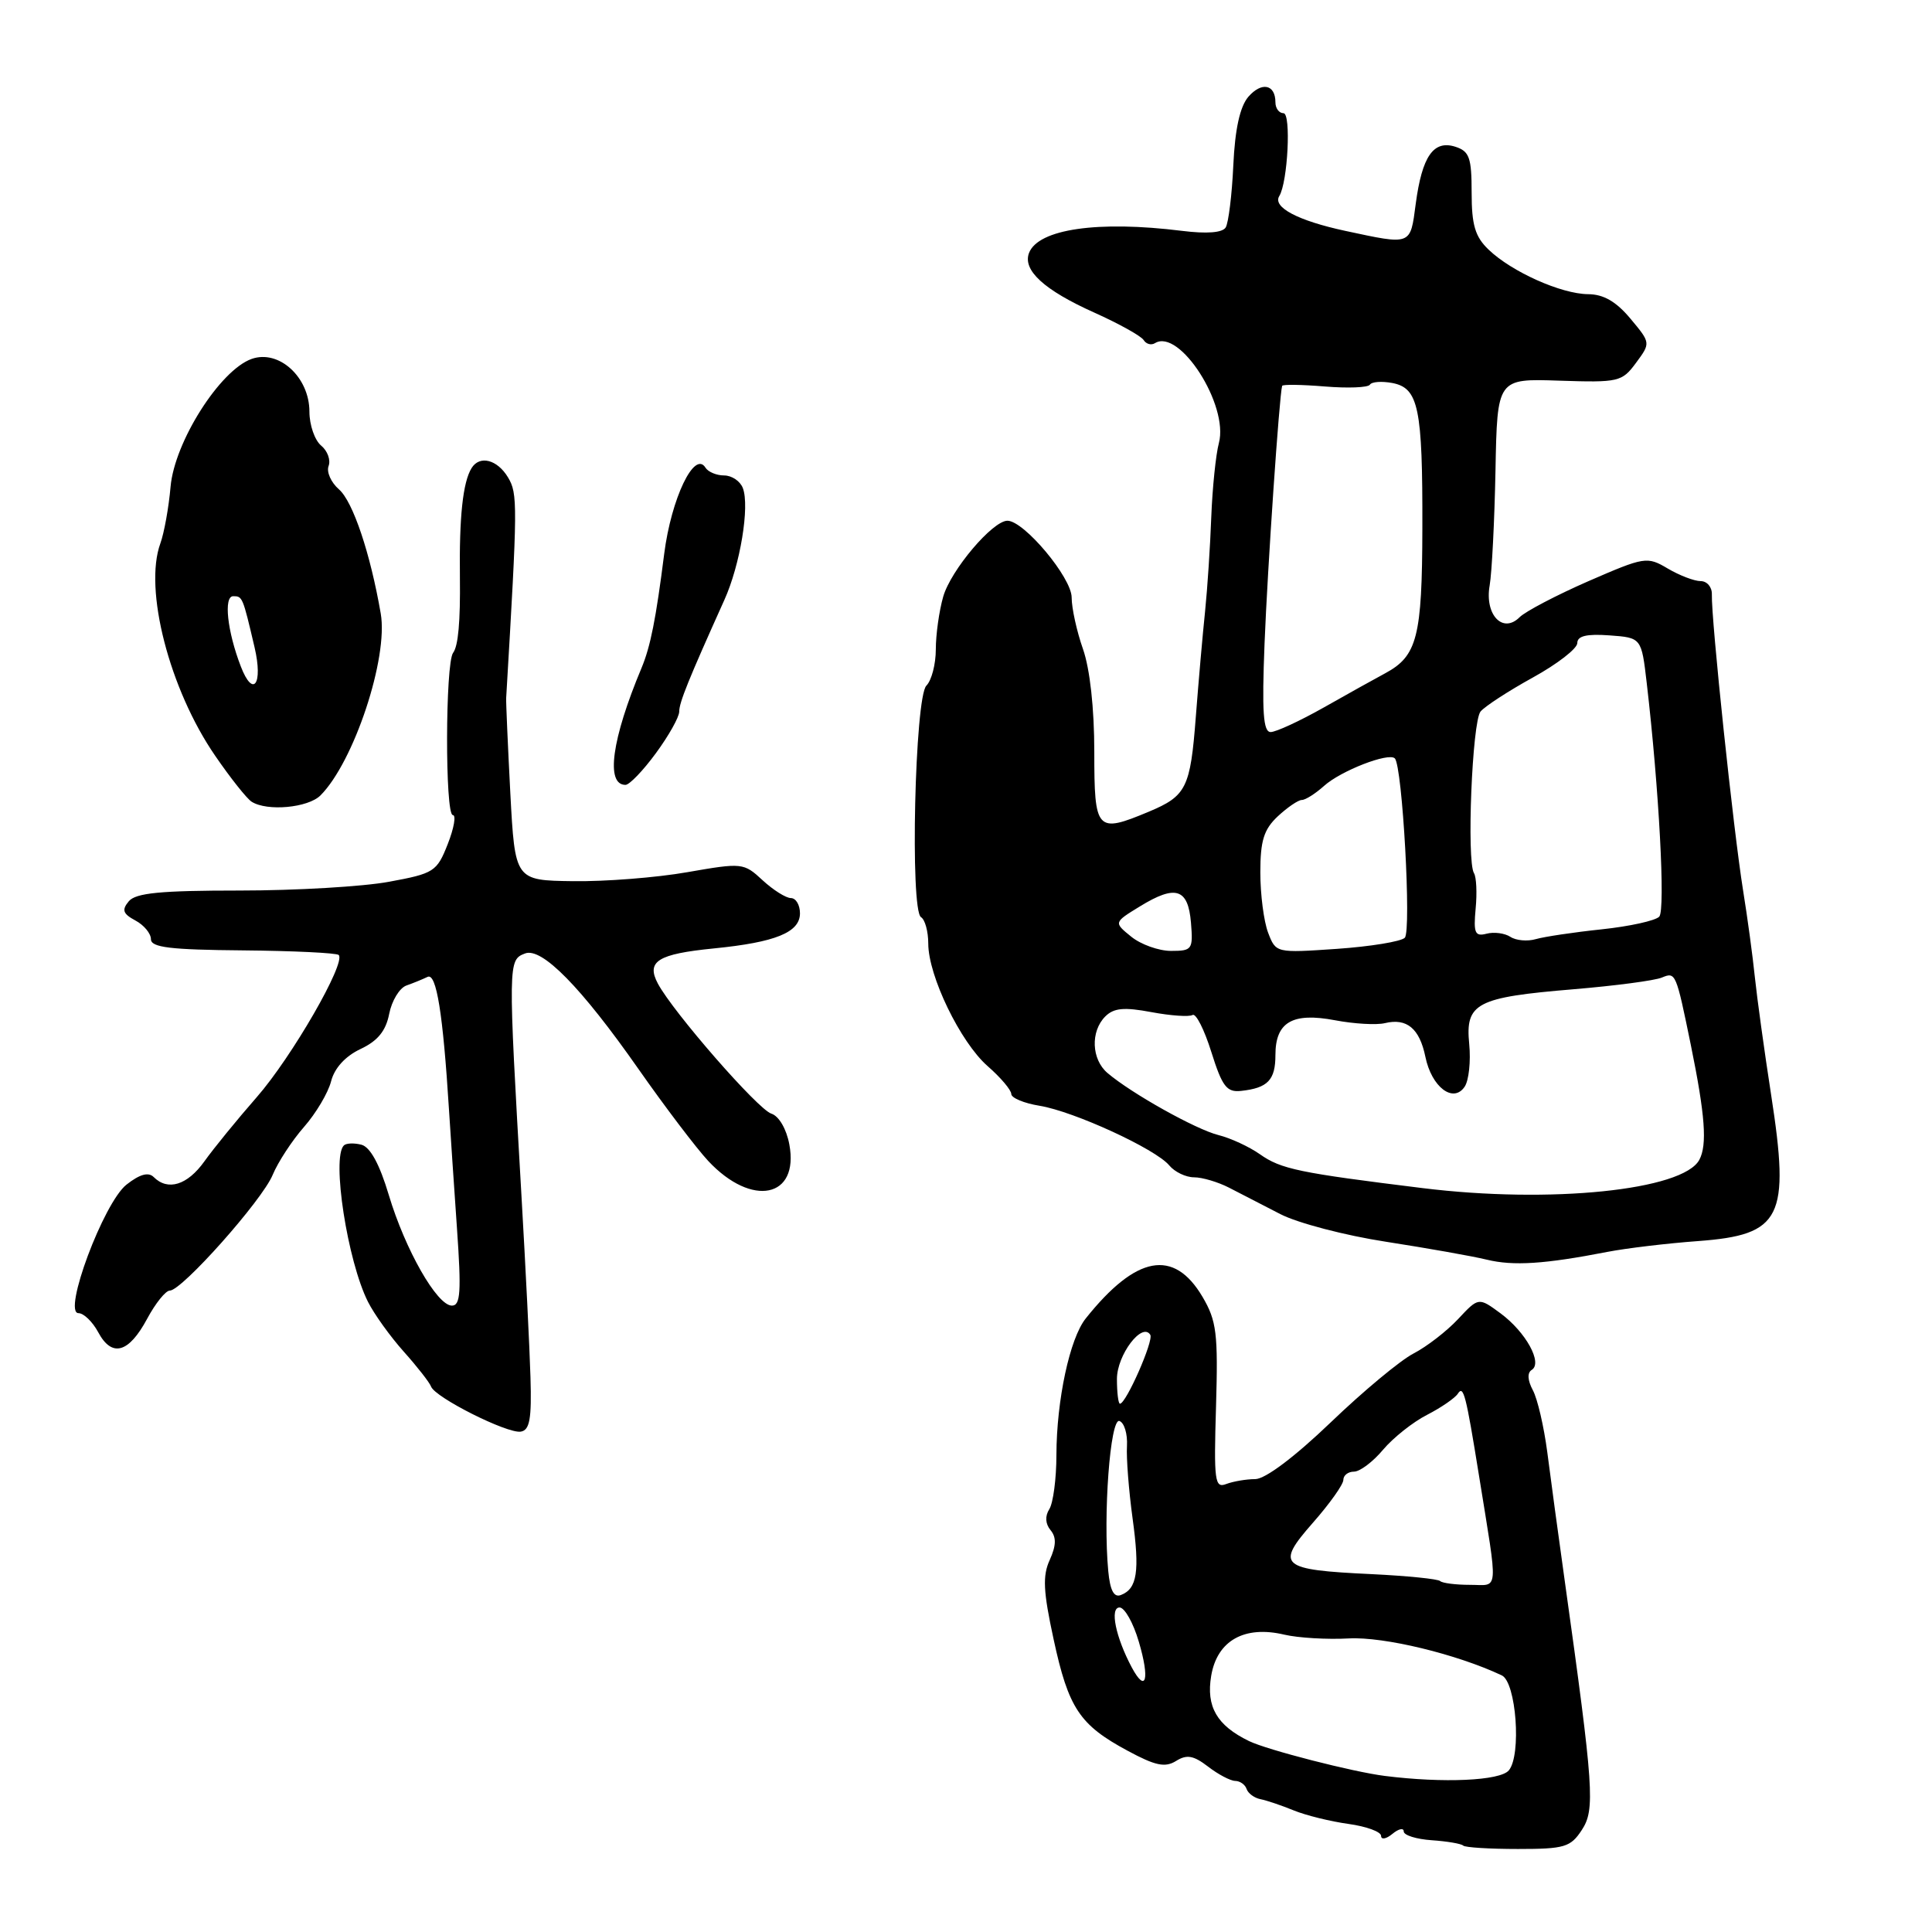 <?xml version="1.0" encoding="UTF-8" standalone="no"?>
<!DOCTYPE svg PUBLIC "-//W3C//DTD SVG 1.1//EN" "http://www.w3.org/Graphics/SVG/1.1/DTD/svg11.dtd" >
<svg xmlns="http://www.w3.org/2000/svg" xmlns:xlink="http://www.w3.org/1999/xlink" version="1.1" viewBox="0 0 256 256">
 <g >
 <path fill="currentColor"
d=" M 209.60 242.48 C 211.38 239.77 211.19 237.01 207.34 209.50 C 206.49 203.45 205.45 195.76 205.02 192.40 C 204.58 189.05 203.73 185.36 203.11 184.21 C 202.41 182.90 202.35 181.90 202.96 181.52 C 204.44 180.61 202.19 176.52 198.85 174.04 C 195.92 171.88 195.92 171.88 193.20 174.79 C 191.70 176.39 189.05 178.44 187.31 179.34 C 185.56 180.24 180.62 184.35 176.32 188.48 C 171.54 193.06 167.66 195.98 166.33 195.99 C 165.14 195.99 163.41 196.29 162.48 196.64 C 160.96 197.23 160.83 196.26 161.13 186.36 C 161.41 176.68 161.21 175.02 159.34 171.84 C 155.54 165.41 150.54 166.33 143.86 174.71 C 141.75 177.35 140.00 185.51 139.98 192.80 C 139.98 195.93 139.55 199.16 139.04 199.97 C 138.45 200.90 138.51 201.91 139.20 202.75 C 139.99 203.70 139.96 204.78 139.10 206.69 C 138.13 208.80 138.23 210.85 139.61 217.22 C 141.58 226.35 143.05 228.56 149.41 231.98 C 153.09 233.97 154.38 234.24 155.83 233.34 C 157.25 232.45 158.14 232.60 160.07 234.08 C 161.40 235.11 163.03 235.97 163.67 235.98 C 164.31 235.99 164.99 236.47 165.18 237.05 C 165.38 237.63 166.20 238.24 167.02 238.40 C 167.83 238.56 169.82 239.23 171.43 239.89 C 173.04 240.55 176.30 241.35 178.68 241.68 C 181.06 242.01 183.00 242.72 183.00 243.26 C 183.00 243.80 183.68 243.68 184.50 243.00 C 185.32 242.32 186.00 242.17 186.00 242.67 C 186.00 243.18 187.67 243.70 189.71 243.84 C 191.75 243.98 193.63 244.30 193.88 244.55 C 194.13 244.80 197.40 245.00 201.14 245.00 C 207.32 245.00 208.11 244.76 209.60 242.48 Z  M 70.29 182.48 C 70.18 178.64 69.64 167.85 69.10 158.50 C 67.31 127.43 67.32 127.20 69.57 126.34 C 71.78 125.48 77.00 130.79 84.60 141.65 C 88.12 146.68 92.29 152.17 93.85 153.84 C 99.63 160.02 105.92 158.74 104.59 151.64 C 104.21 149.59 103.21 147.88 102.20 147.56 C 100.43 147.00 89.21 134.14 87.17 130.33 C 85.60 127.38 87.15 126.41 94.60 125.67 C 102.77 124.86 106.00 123.54 106.00 121.02 C 106.00 119.91 105.46 119.00 104.80 119.00 C 104.15 119.00 102.46 117.94 101.05 116.64 C 98.55 114.32 98.35 114.30 91.07 115.57 C 86.98 116.29 80.17 116.82 75.94 116.76 C 68.24 116.66 68.24 116.66 67.62 105.08 C 67.29 98.71 67.04 93.05 67.07 92.50 C 68.60 66.67 68.61 65.43 67.31 63.25 C 65.89 60.89 63.56 60.29 62.49 62.02 C 61.33 63.89 60.84 68.50 60.94 76.50 C 61.01 82.34 60.72 85.60 60.04 86.50 C 59.00 87.88 58.96 108.00 60.00 108.00 C 60.46 108.00 60.16 109.73 59.33 111.84 C 57.89 115.50 57.52 115.74 51.54 116.84 C 48.09 117.48 39.19 118.00 31.76 118.00 C 21.26 118.00 17.98 118.32 17.06 119.43 C 16.11 120.57 16.28 121.08 17.94 121.97 C 19.07 122.57 20.00 123.69 20.00 124.45 C 20.00 125.54 22.55 125.85 32.19 125.93 C 38.89 125.99 44.60 126.27 44.88 126.54 C 45.88 127.55 38.66 140.08 34.02 145.38 C 31.42 148.35 28.29 152.19 27.08 153.89 C 24.83 157.04 22.24 157.84 20.37 155.97 C 19.67 155.27 18.53 155.58 16.76 156.97 C 13.73 159.36 8.26 174.00 10.40 174.00 C 11.09 174.00 12.27 175.14 13.02 176.54 C 14.83 179.91 17.06 179.29 19.50 174.74 C 20.60 172.69 21.95 171.01 22.50 171.01 C 24.10 171.01 34.74 159.05 36.13 155.68 C 36.83 153.99 38.70 151.13 40.28 149.33 C 41.86 147.53 43.48 144.81 43.87 143.28 C 44.32 141.52 45.76 139.95 47.77 139.00 C 50.05 137.93 51.13 136.60 51.57 134.34 C 51.91 132.61 52.93 130.92 53.84 130.59 C 54.75 130.27 56.02 129.75 56.66 129.44 C 57.83 128.89 58.70 134.33 59.49 147.00 C 59.68 150.03 60.16 157.11 60.55 162.75 C 61.14 171.18 61.02 173.00 59.88 173.00 C 57.91 173.00 53.69 165.60 51.51 158.32 C 50.30 154.27 49.06 151.99 47.89 151.68 C 46.91 151.43 45.86 151.47 45.56 151.78 C 43.92 153.41 46.04 167.11 48.76 172.50 C 49.59 174.15 51.73 177.12 53.51 179.11 C 55.28 181.09 56.91 183.17 57.12 183.73 C 57.66 185.18 67.21 189.98 69.00 189.70 C 70.19 189.51 70.46 188.03 70.29 182.48 Z  M 213.00 165.88 C 215.47 165.40 220.88 164.75 225.00 164.45 C 236.08 163.63 237.21 161.37 234.68 145.05 C 233.78 139.25 232.82 132.25 232.53 129.50 C 232.25 126.75 231.55 121.58 230.97 118.00 C 229.68 109.97 226.74 82.10 226.83 78.75 C 226.86 77.79 226.19 77.00 225.34 77.00 C 224.50 77.00 222.54 76.25 220.98 75.33 C 218.25 73.71 217.92 73.77 210.47 77.01 C 206.24 78.86 202.14 81.01 201.36 81.78 C 199.12 84.02 196.70 81.45 197.39 77.56 C 197.68 75.88 198.03 69.02 198.16 62.33 C 198.39 50.16 198.39 50.16 206.61 50.44 C 214.48 50.70 214.92 50.60 216.78 48.08 C 218.73 45.44 218.73 45.44 216.04 42.22 C 214.15 39.96 212.48 38.99 210.43 38.98 C 206.87 38.95 200.31 36.02 197.25 33.08 C 195.46 31.37 195.00 29.82 195.00 25.53 C 195.00 20.87 194.70 20.04 192.83 19.44 C 189.94 18.53 188.43 20.71 187.59 27.02 C 186.86 32.57 187.08 32.48 178.25 30.59 C 171.98 29.24 168.60 27.46 169.51 25.98 C 170.64 24.16 171.10 15.00 170.07 15.00 C 169.48 15.00 169.00 14.35 169.00 13.56 C 169.00 11.16 167.16 10.80 165.40 12.84 C 164.30 14.14 163.64 17.11 163.42 21.91 C 163.24 25.84 162.78 29.54 162.41 30.14 C 161.98 30.84 159.90 31.00 156.62 30.59 C 145.48 29.20 137.57 30.35 136.35 33.52 C 135.48 35.81 138.35 38.44 145.02 41.43 C 148.27 42.89 151.20 44.52 151.54 45.06 C 151.87 45.59 152.54 45.78 153.04 45.47 C 156.29 43.46 162.84 53.69 161.51 58.70 C 161.10 60.24 160.65 64.65 160.50 68.50 C 160.36 72.35 159.99 77.97 159.68 81.00 C 159.36 84.03 158.81 90.33 158.45 95.00 C 157.73 104.42 157.20 105.47 152.21 107.56 C 145.29 110.45 145.00 110.13 145.00 99.63 C 145.00 93.85 144.42 88.62 143.50 86.00 C 142.68 83.66 142.00 80.59 142.00 79.17 C 142.00 76.54 135.69 69.00 133.49 69.00 C 131.53 69.00 125.99 75.54 124.98 79.06 C 124.44 80.94 124.00 84.09 124.00 86.04 C 124.00 88.00 123.44 90.16 122.75 90.85 C 121.22 92.38 120.57 120.62 122.04 121.53 C 122.57 121.85 123.00 123.43 123.00 125.03 C 123.00 129.31 127.25 138.09 130.86 141.26 C 132.59 142.77 134.00 144.44 134.00 144.96 C 134.00 145.48 135.69 146.19 137.75 146.52 C 142.31 147.27 153.12 152.24 154.93 154.42 C 155.65 155.29 157.13 156.00 158.22 156.00 C 159.30 156.00 161.39 156.62 162.85 157.37 C 164.31 158.12 167.37 159.70 169.66 160.88 C 171.95 162.06 178.25 163.71 183.66 164.54 C 189.07 165.38 195.07 166.44 197.00 166.91 C 200.52 167.77 204.67 167.50 213.00 165.88 Z  M 42.46 105.40 C 46.89 100.97 51.47 87.17 50.45 81.30 C 49.07 73.31 46.76 66.44 44.91 64.84 C 43.86 63.92 43.24 62.53 43.54 61.75 C 43.84 60.96 43.40 59.74 42.55 59.04 C 41.70 58.33 41.00 56.31 41.00 54.55 C 41.00 49.97 36.95 46.28 33.34 47.56 C 29.14 49.06 23.12 58.56 22.60 64.50 C 22.36 67.25 21.75 70.62 21.25 72.00 C 19.03 78.07 22.45 91.34 28.51 100.14 C 30.53 103.09 32.71 105.83 33.34 106.23 C 35.40 107.54 40.81 107.04 42.46 105.40 Z  M 86.91 99.80 C 88.61 97.49 90.00 95.01 90.00 94.29 C 90.00 93.08 91.22 90.07 95.98 79.50 C 98.08 74.86 99.36 67.09 98.43 64.67 C 98.08 63.75 96.96 63.00 95.95 63.00 C 94.94 63.00 93.83 62.53 93.48 61.97 C 92.02 59.61 88.95 66.04 88.01 73.38 C 86.92 82.01 86.19 85.67 85.01 88.50 C 81.05 97.95 80.22 104.00 82.88 104.00 C 83.40 104.00 85.22 102.11 86.91 99.80 Z  M 183.50 235.32 C 179.31 234.80 167.90 231.87 165.50 230.70 C 161.24 228.63 159.80 226.14 160.49 222.05 C 161.28 217.38 164.90 215.35 170.18 216.60 C 172.01 217.03 175.86 217.26 178.74 217.10 C 183.38 216.85 193.06 219.19 199.00 222.00 C 200.90 222.90 201.62 232.55 199.93 234.58 C 198.79 235.96 191.26 236.30 183.50 235.32 Z  M 149.97 220.95 C 147.83 216.94 147.02 213.00 148.35 213.00 C 149.02 213.00 150.17 215.04 150.90 217.54 C 152.38 222.53 151.85 224.45 149.97 220.95 Z  M 146.85 208.18 C 146.15 200.76 147.11 187.87 148.33 188.29 C 148.97 188.51 149.42 190.00 149.33 191.60 C 149.23 193.19 149.57 197.50 150.07 201.17 C 151.04 208.21 150.69 210.52 148.52 211.35 C 147.60 211.71 147.09 210.73 146.85 208.18 Z  M 190.83 209.50 C 190.55 209.22 186.46 208.81 181.73 208.58 C 169.60 208.01 168.97 207.46 173.96 201.78 C 176.18 199.26 178.00 196.70 178.00 196.10 C 178.00 195.49 178.63 195.00 179.41 195.00 C 180.19 195.00 181.92 193.70 183.26 192.10 C 184.60 190.51 187.23 188.42 189.10 187.47 C 190.97 186.51 192.81 185.24 193.18 184.66 C 193.92 183.52 194.24 184.76 195.97 195.50 C 198.54 211.46 198.66 210.00 194.77 210.00 C 192.88 210.00 191.11 209.77 190.83 209.50 Z  M 148.00 182.72 C 148.00 179.54 151.34 175.13 152.42 176.87 C 152.89 177.64 149.21 186.00 148.40 186.00 C 148.18 186.00 148.00 184.53 148.00 182.72 Z  M 188.50 157.43 C 172.13 155.41 169.74 154.92 166.94 152.94 C 165.53 151.95 163.06 150.80 161.44 150.40 C 158.45 149.65 149.93 144.89 146.75 142.18 C 144.62 140.37 144.48 136.67 146.45 134.69 C 147.58 133.56 148.94 133.43 152.56 134.11 C 155.12 134.59 157.58 134.76 158.02 134.49 C 158.46 134.22 159.58 136.43 160.51 139.40 C 161.95 143.98 162.55 144.76 164.45 144.55 C 167.99 144.17 169.00 143.11 169.00 139.80 C 169.00 135.43 171.25 134.12 176.90 135.19 C 179.43 135.67 182.40 135.84 183.51 135.57 C 186.41 134.87 188.10 136.28 188.87 140.03 C 189.69 144.04 192.56 146.23 194.07 144.00 C 194.63 143.18 194.90 140.63 194.68 138.35 C 194.14 132.92 195.61 132.15 208.52 131.08 C 214.01 130.62 219.27 129.93 220.21 129.53 C 222.04 128.77 222.08 128.88 224.05 138.50 C 225.94 147.76 226.23 151.70 225.17 153.68 C 223.01 157.72 205.43 159.52 188.50 157.43 Z  M 149.90 124.12 C 147.57 122.23 147.57 122.23 151.03 120.11 C 155.78 117.19 157.43 117.72 157.81 122.26 C 158.10 125.81 157.97 126.00 155.17 126.00 C 153.55 126.00 151.17 125.15 149.90 124.12 Z  M 168.03 123.58 C 167.46 122.09 167.00 118.50 167.00 115.61 C 167.00 111.40 167.46 109.91 169.31 108.17 C 170.59 106.98 172.02 106.00 172.50 106.00 C 172.98 106.00 174.30 105.16 175.44 104.14 C 177.65 102.14 184.00 99.67 184.82 100.49 C 185.83 101.50 187.04 123.36 186.14 124.26 C 185.64 124.76 181.59 125.42 177.14 125.73 C 169.07 126.28 169.06 126.28 168.03 123.58 Z  M 200.14 124.14 C 199.39 123.65 197.97 123.46 196.98 123.72 C 195.44 124.12 195.23 123.64 195.53 120.40 C 195.73 118.32 195.63 116.21 195.31 115.70 C 194.32 114.09 195.07 95.62 196.18 94.28 C 196.77 93.58 199.89 91.55 203.12 89.77 C 206.35 87.99 209.00 85.94 209.00 85.21 C 209.00 84.27 210.23 83.97 213.25 84.19 C 217.50 84.50 217.50 84.50 218.20 90.50 C 219.83 104.49 220.69 120.56 219.86 121.46 C 219.37 121.99 215.94 122.75 212.24 123.14 C 208.53 123.53 204.60 124.12 203.50 124.44 C 202.40 124.76 200.89 124.63 200.14 124.14 Z  M 167.56 85.25 C 167.95 75.35 169.52 52.36 169.89 51.13 C 169.95 50.92 172.49 50.96 175.54 51.21 C 178.59 51.46 181.28 51.36 181.52 50.97 C 181.76 50.58 183.09 50.49 184.49 50.75 C 187.97 51.42 188.51 54.03 188.47 70.00 C 188.44 84.39 187.79 86.92 183.57 89.20 C 182.24 89.91 178.56 91.96 175.40 93.75 C 172.23 95.54 169.07 97.00 168.37 97.00 C 167.38 97.00 167.20 94.35 167.56 85.25 Z  M 31.91 88.31 C 30.11 83.65 29.61 79.00 30.90 79.00 C 32.13 79.00 32.16 79.07 33.73 85.77 C 34.88 90.68 33.54 92.54 31.91 88.31 Z "/>
</g>
</svg>